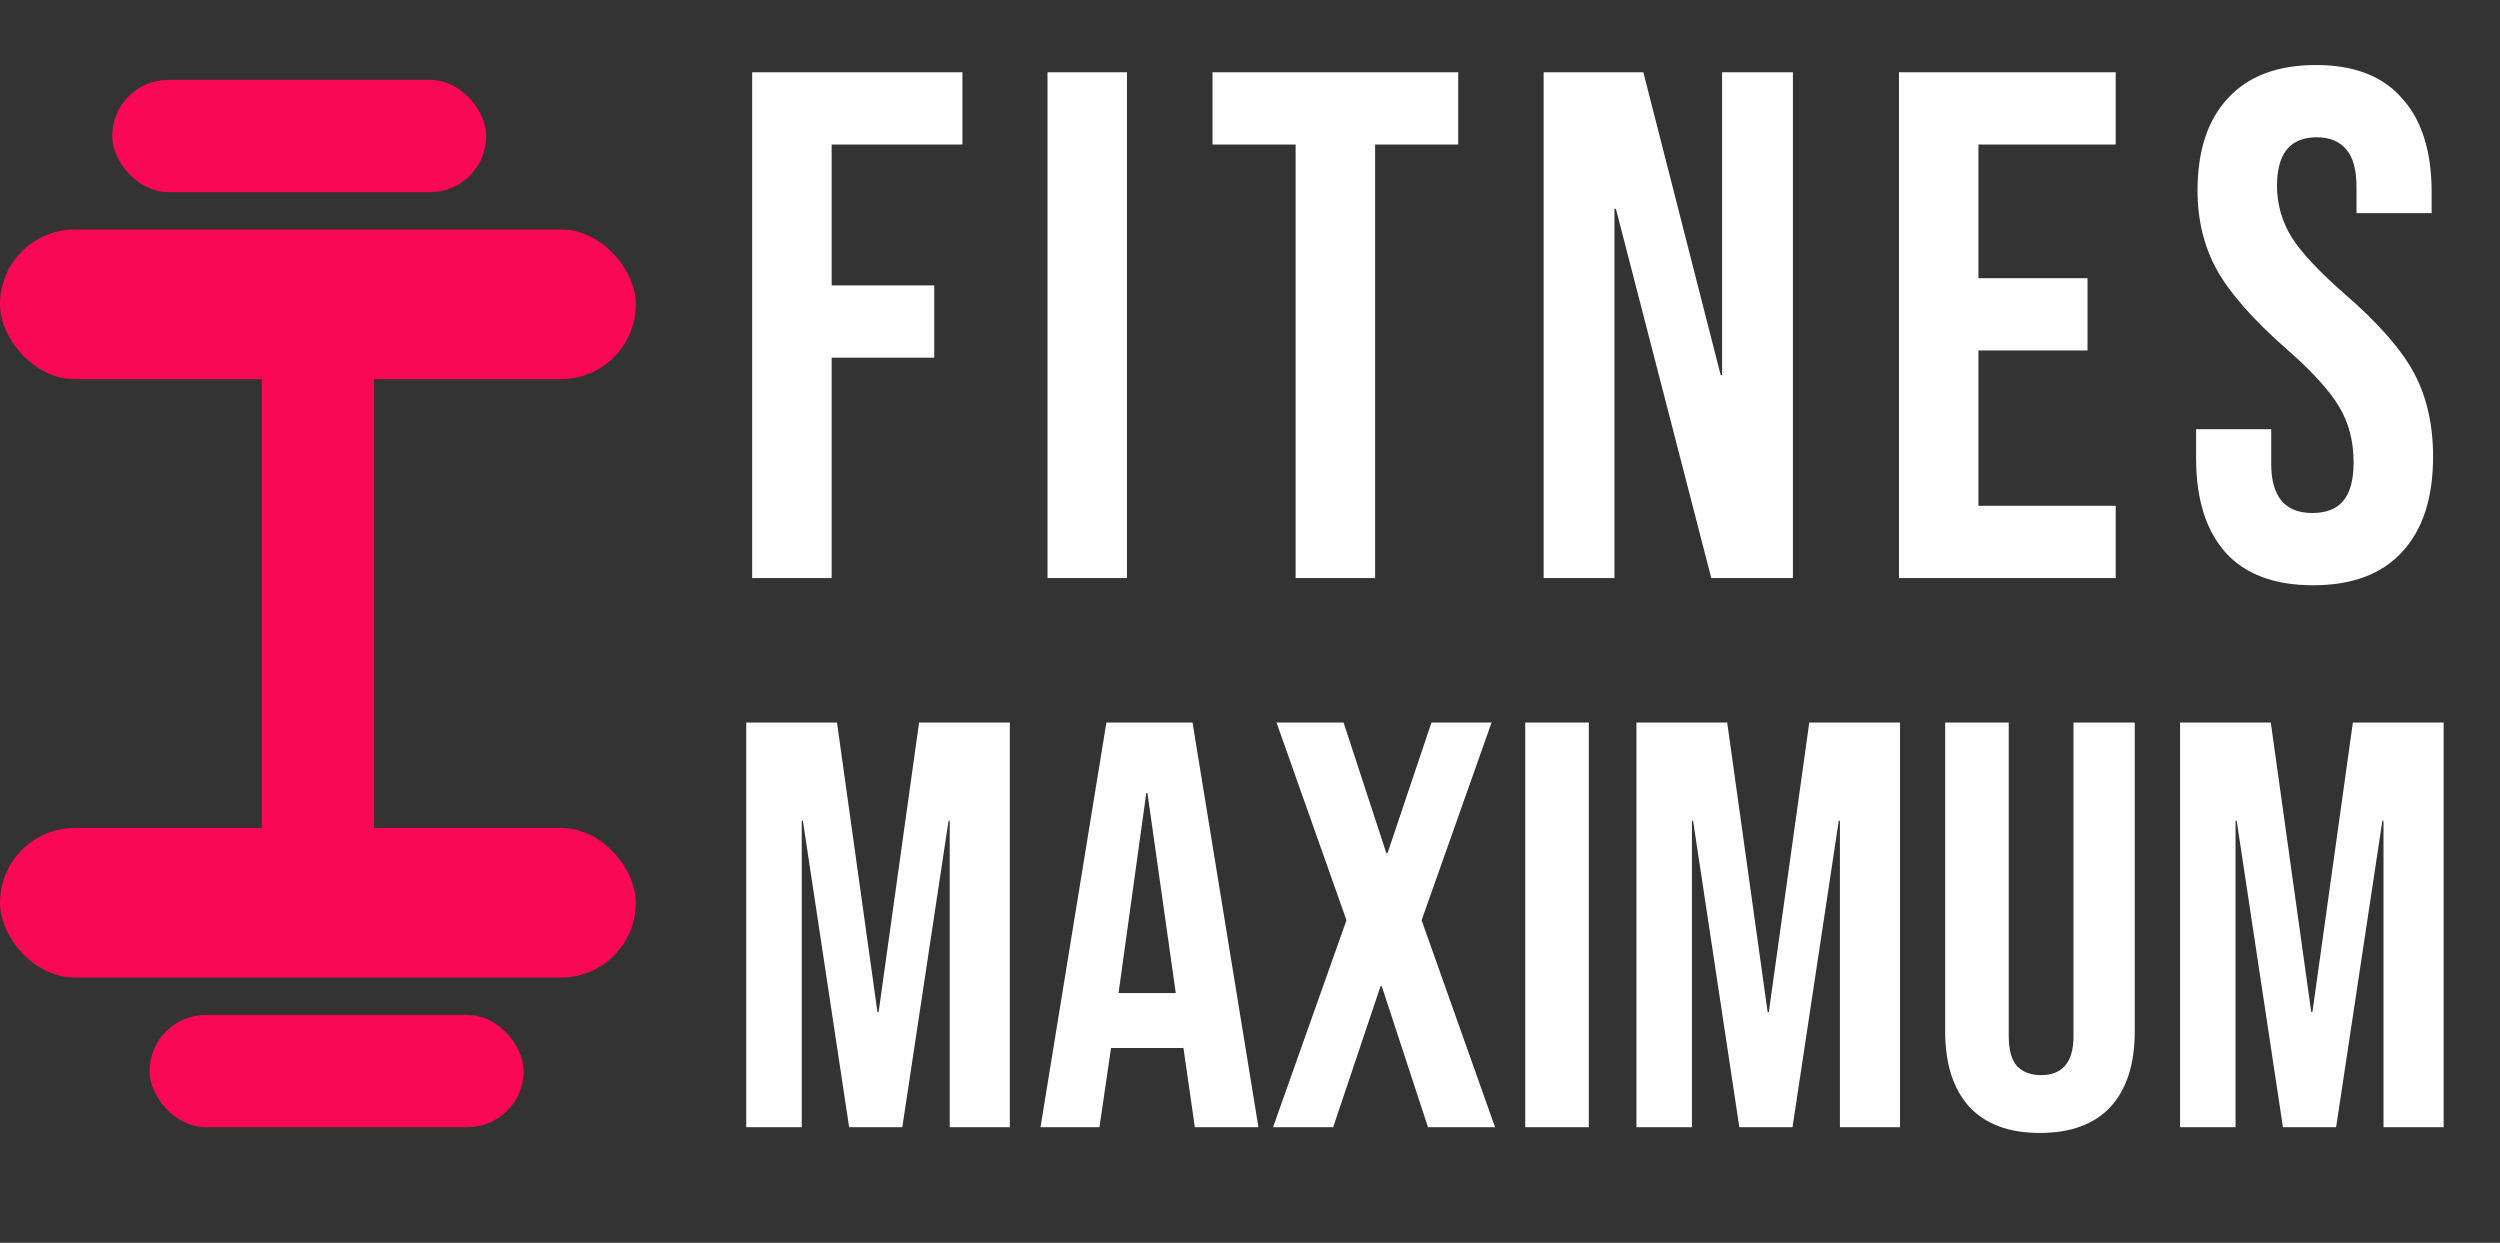 <svg width="173" height="86" viewBox="0 0 173 86" fill="none" xmlns="http://www.w3.org/2000/svg">
<rect x="0" y="0" width="173" height="86" fill="#333333" stroke="none"/>
<path d="M51.64 50H57.92L60.72 70.04H60.8L63.6 50H69.88V78H65.72V56.8H65.64L62.44 78H58.76L55.56 56.8H55.48V78H51.64V50ZM76.563 50H82.523L87.083 78H82.683L81.883 72.44V72.52H76.883L76.083 78H72.003L76.563 50ZM81.363 68.72L79.403 54.88H79.323L77.403 68.72H81.363ZM93.176 63.68L88.336 50H92.976L95.936 59.04H96.016L99.056 50H103.216L98.376 63.68L103.456 78H98.816L95.616 68.24H95.536L92.256 78H88.096L93.176 63.68ZM105.546 50H109.946V78H105.546V50ZM113.242 50H119.522L122.322 70.04H122.402L125.202 50H131.482V78H127.322V56.8H127.242L124.042 78H120.362L117.162 56.8H117.082V78H113.242V50ZM141.165 78.4C139.032 78.4 137.405 77.8 136.285 76.6C135.165 75.373 134.605 73.627 134.605 71.36V50H139.005V71.68C139.005 72.64 139.192 73.333 139.565 73.76C139.965 74.187 140.525 74.4 141.245 74.4C141.965 74.4 142.512 74.187 142.885 73.76C143.285 73.333 143.485 72.64 143.485 71.68V50H147.725V71.36C147.725 73.627 147.165 75.373 146.045 76.6C144.925 77.8 143.298 78.4 141.165 78.4ZM150.859 50H157.139L159.939 70.04H160.019L162.819 50H169.099V78H164.939V56.8H164.859L161.659 78H157.979L154.779 56.8H154.699V78H150.859V50Z" fill="white"/>
<path d="M52.05 5H66.6V10H57.55V19.75H64.65V24.75H57.55V40H52.05V5ZM72.487 5H77.987V40H72.487V5ZM89.657 10H83.907V5H100.907V10H95.157V40H89.657V10ZM106.82 5H113.72L119.07 25.95H119.17V5H124.07V40H118.42L111.82 14.45H111.72V40H106.82V5ZM131.407 5H146.407V10H136.907V19.25H144.457V24.25H136.907V35H146.407V40H131.407V5ZM160.069 40.5C157.402 40.5 155.386 39.75 154.019 38.25C152.652 36.717 151.969 34.533 151.969 31.7V29.7H157.169V32.1C157.169 34.367 158.119 35.5 160.019 35.5C160.952 35.5 161.652 35.233 162.119 34.7C162.619 34.133 162.869 33.233 162.869 32C162.869 30.533 162.536 29.25 161.869 28.15C161.202 27.017 159.969 25.667 158.169 24.1C155.902 22.1 154.319 20.3 153.419 18.7C152.519 17.067 152.069 15.233 152.069 13.2C152.069 10.433 152.769 8.3 154.169 6.8C155.569 5.267 157.602 4.5 160.269 4.5C162.902 4.5 164.886 5.267 166.219 6.8C167.586 8.3 168.269 10.467 168.269 13.3V14.75H163.069V12.95C163.069 11.75 162.836 10.883 162.369 10.35C161.902 9.783 161.219 9.5 160.319 9.5C158.486 9.5 157.569 10.617 157.569 12.85C157.569 14.117 157.902 15.3 158.569 16.4C159.269 17.5 160.519 18.833 162.319 20.4C164.619 22.4 166.202 24.217 167.069 25.85C167.936 27.483 168.369 29.4 168.369 31.6C168.369 34.467 167.652 36.667 166.219 38.2C164.819 39.733 162.769 40.5 160.069 40.5Z" fill="white"/>
<rect x="18.118" y="23.647" width="7.765" height="41.412" fill="#F80855"/>
<rect y="15.882" width="44" height="10.353" rx="5.176" fill="#F80855"/>
<rect x="7.765" y="5.529" width="25.882" height="7.765" rx="3.882" fill="#F80855"/>
<rect x="44" y="67.647" width="44" height="10.353" rx="5.176" transform="rotate(-180 44 67.647)" fill="#F80855"/>
<rect x="36.235" y="78" width="25.882" height="7.765" rx="3.882" transform="rotate(-180 36.235 78)" fill="#F80855"/>
</svg>
